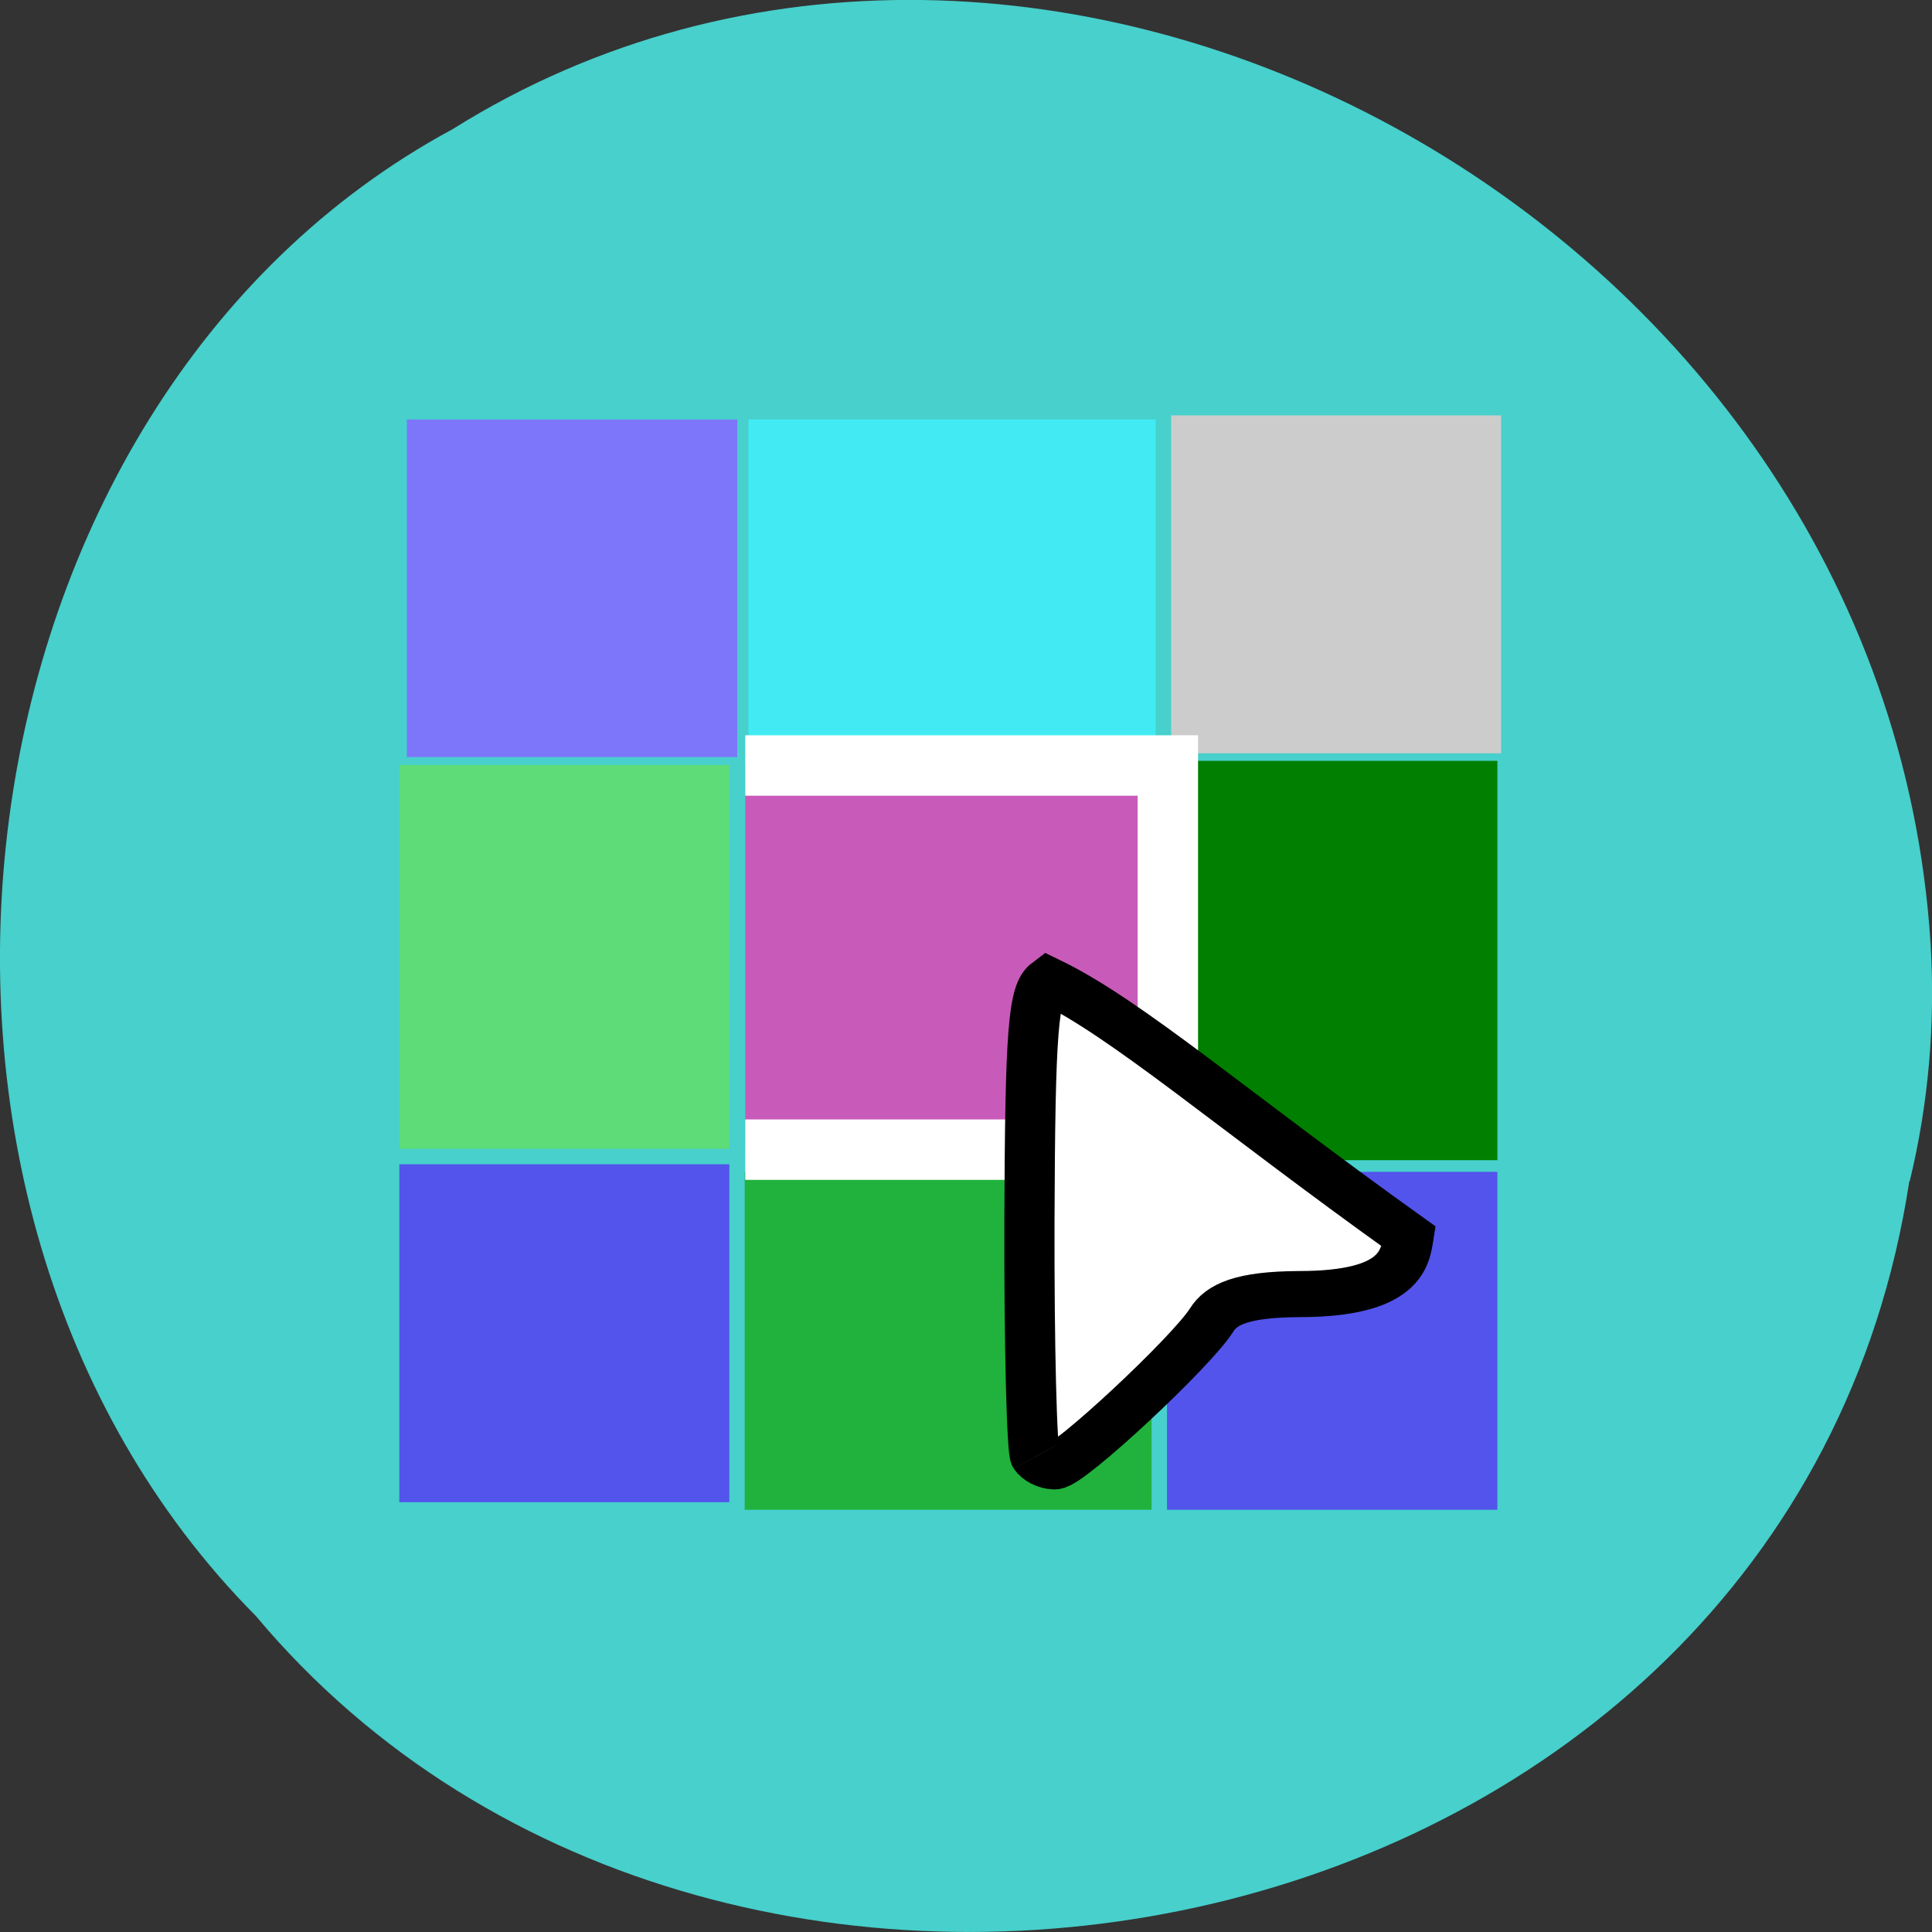 <svg xmlns="http://www.w3.org/2000/svg" viewBox="0 0 22 22"><rect x="0" y="0" width="22" height="22" fill="#333333" stroke="none"/><path d="m 21.742 13.449 c -1.363 8.945 -13.48 11.336 -18.828 4.953 c -4.707 -4.742 -3.535 -13.816 2.238 -16.93 c 6.637 -4.16 16.305 0.984 16.832 9.273 c 0.055 0.906 -0.023 1.824 -0.238 2.707" fill="#47d0cc"/><path d="m 4.633 4.777 h 3.762 v 3.844 h -3.762" fill="#7d76fb"/><g fill="#5354ec"><path d="m 4.547 13.258 h 3.758 v 3.848 h -3.758"/><path d="m 13.289 13.344 h 3.762 v 3.848 h -3.762"/></g><path d="m 13.336 4.73 h 3.758 v 3.848 h -3.758" fill="#ccc"/><path d="m 8.523 4.777 h 4.637 v 3.844 h -4.637" fill="#42ebf4"/><path d="m 8.48 13.344 h 4.633 v 3.848 h -4.633" fill="#20b23c"/><path d="m 4.547 8.711 h 3.758 v 4.371 h -3.758" fill="#5ddc78"/><path d="m 13.289 8.664 h 3.762 v 4.547 h -3.762" fill="#007f00"/><path d="m 98.68 101.36 h 55.955 v 50.864 h -55.955" transform="scale(0.086)" fill="#c85bb9" stroke="#fff" stroke-width="8"/><path d="m 191.16 385.21 c -0.317 -0.52 -0.57 -11.229 -0.539 -23.774 c 0.063 -19.234 0.348 -23.08 1.742 -24.22 c 7.318 3.847 16.758 12.858 33.36 25.784 c -0.317 2.183 -0.634 5.822 -10.137 5.822 c -5.322 0.035 -7.191 1.04 -8.11 2.634 c -1.869 3.223 -13.21 14.729 -14.54 14.729 c -0.665 0 -1.457 -0.451 -1.774 -0.97" transform="matrix(0.123 0 0 0.113 -11.724 -26.941)" fill="#fff" stroke="#000" stroke-width="4.645"/></svg>
